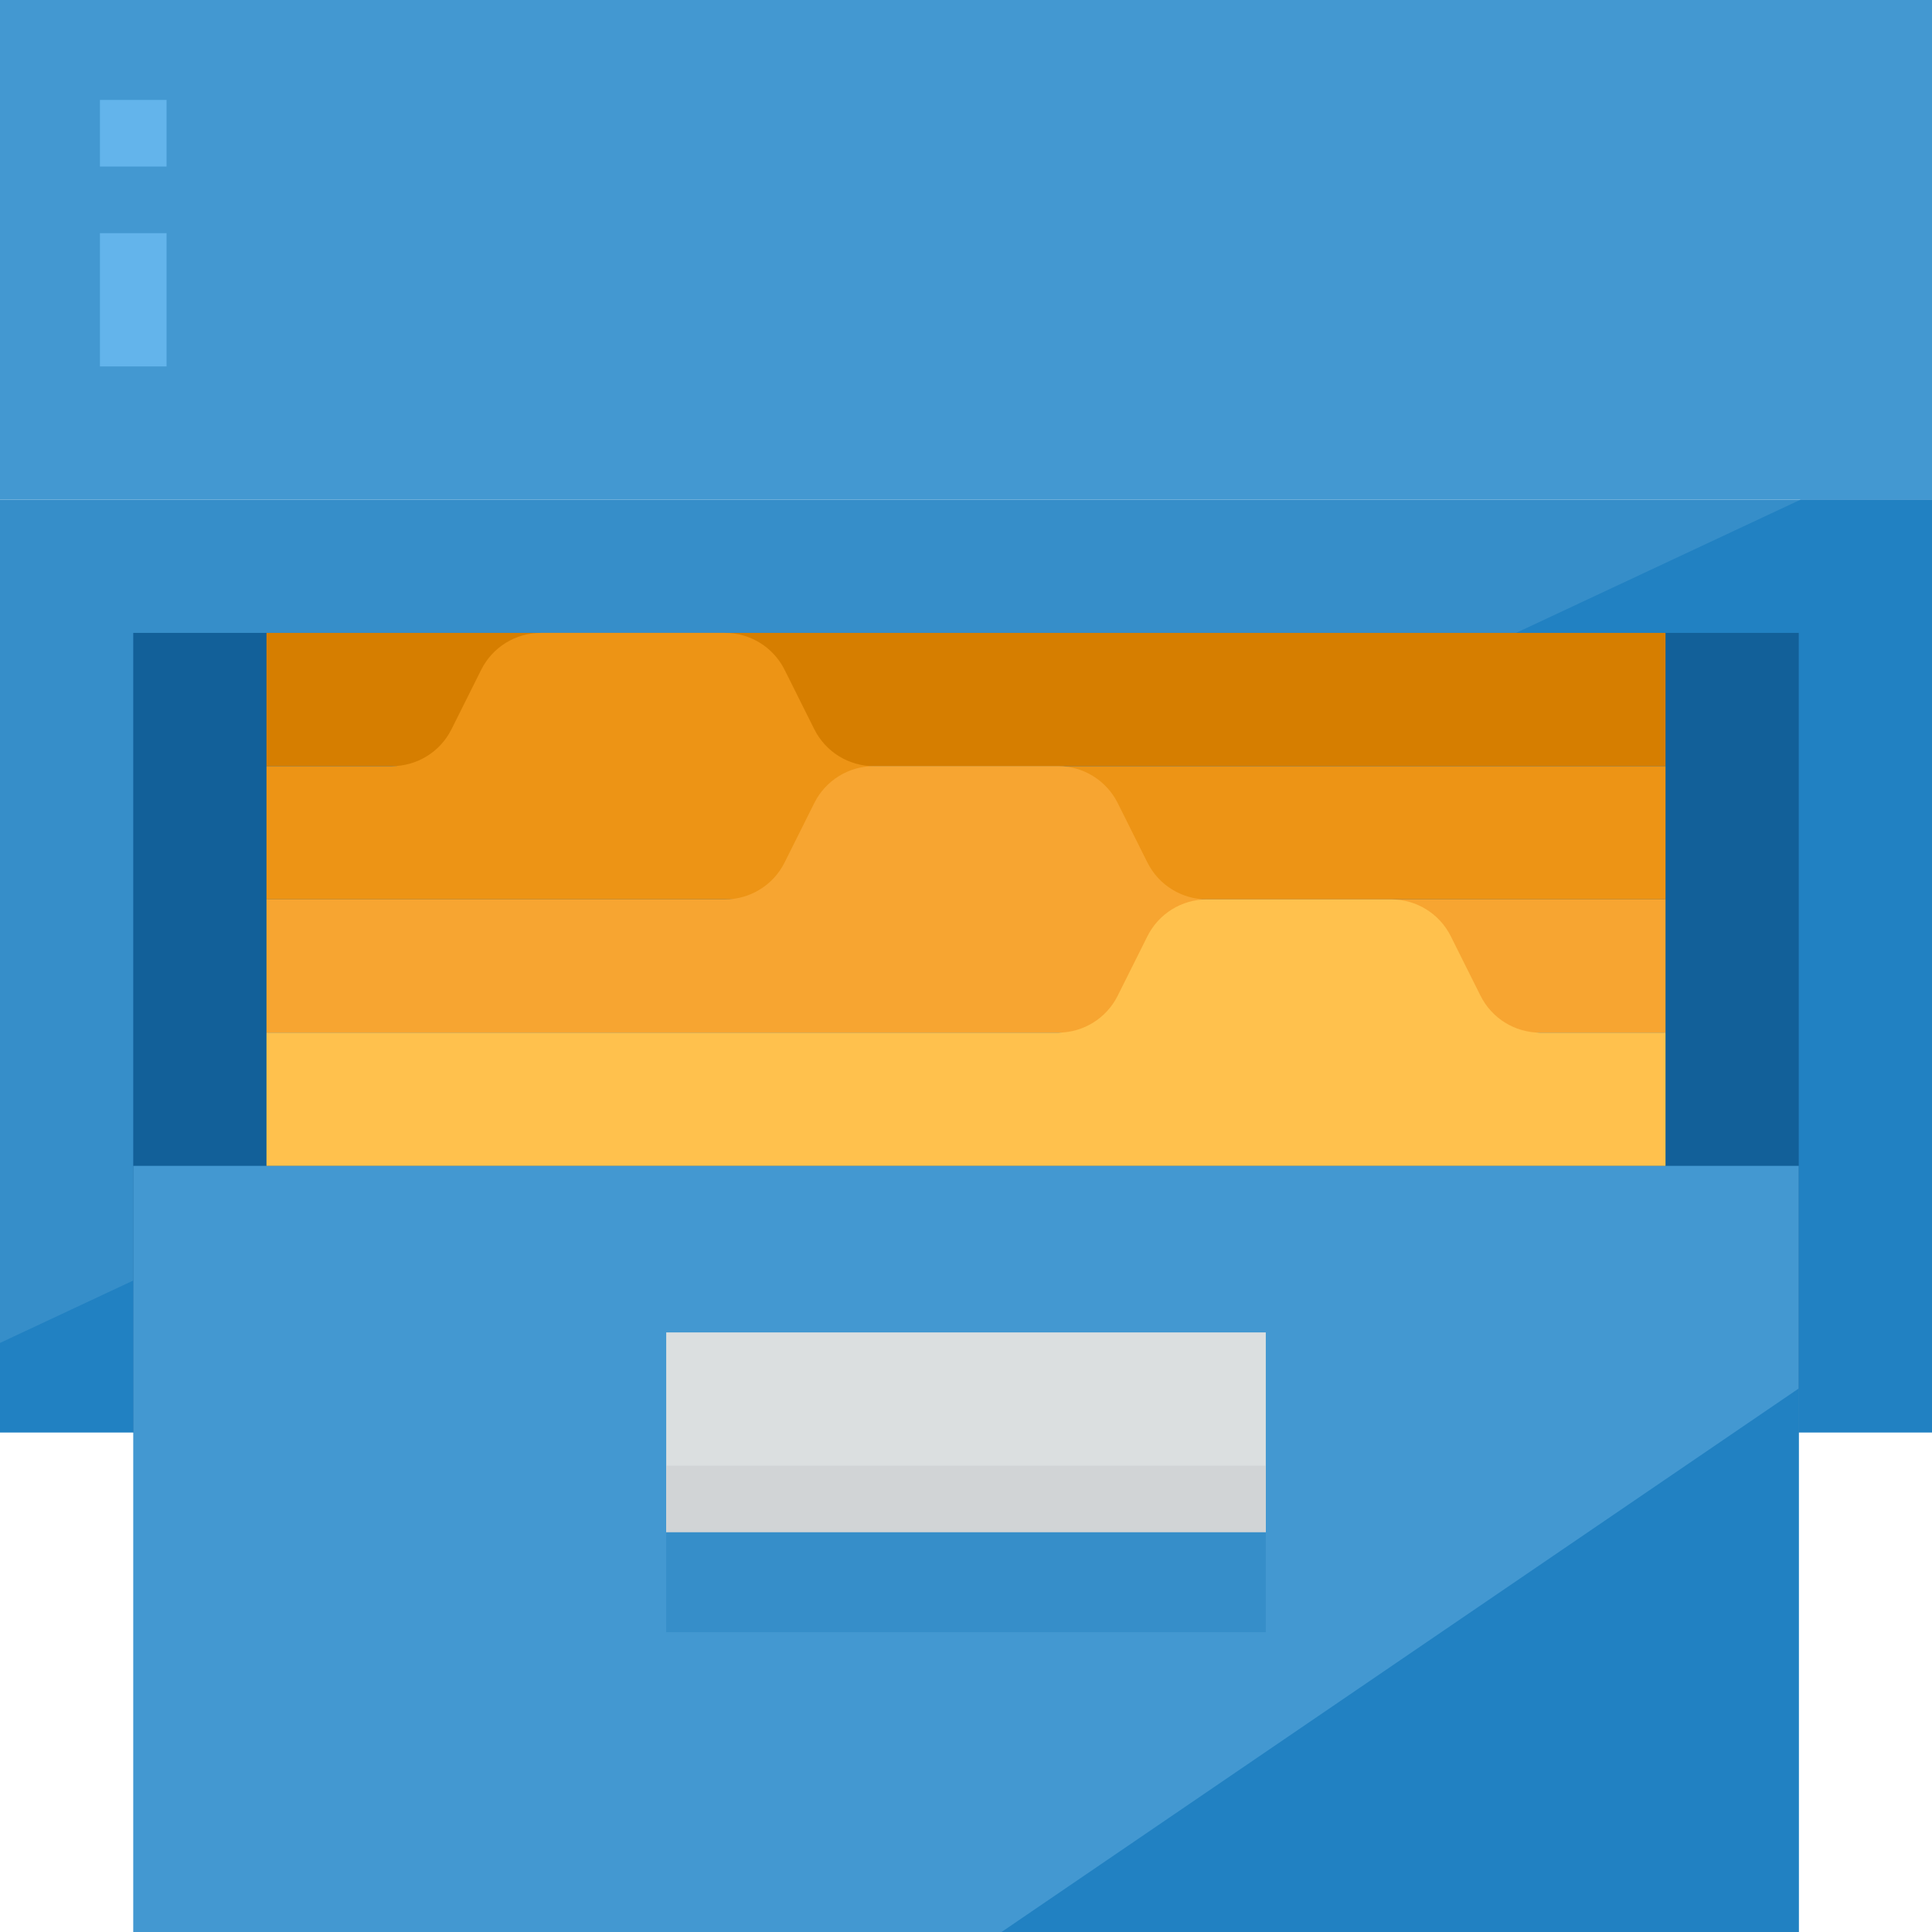<?xml version="1.0"?>
<svg xmlns="http://www.w3.org/2000/svg" height="512px" viewBox="0 0 464 464" width="512px" class=""><g><path d="m0 120h464v224h-464zm0 0" fill="#368ec9" data-original="#368EC9"/><path d="m0 0h464v120h-464zm0 0" fill="#4398d1" data-original="#4398D1"/><path d="m0 322.527v21.473h464v-224h-31.566zm0 0" fill="#2181c2" data-original="#2181C2" class=""/><path d="m32 152h400v192h-400zm0 0" fill="#126099" data-original="#126099"/><path d="m32 280h400v184h-400zm0 0" fill="#4398d1" data-original="#4398D1"/><path d="m64 152h336v32h-336zm0 0" fill="#d67e00" data-original="#D67E00"/><path d="m195.574 175.152-7.148-14.305c-2.711-5.422-8.254-8.848-14.312-8.848h-44.227c-6.059 0-11.602 3.426-14.312 8.848l-7.148 14.305c-2.711 5.422-8.254 8.848-14.312 8.848h-30.113v32h336v-32h-190.113c-6.059 0-11.602-3.426-14.312-8.848zm0 0" fill="#ed9415" data-original="#ED9415"/><path d="m275.574 207.152-7.148-14.305c-2.711-5.422-8.254-8.848-14.312-8.848h-44.227c-6.059 0-11.602 3.426-14.312 8.848l-7.148 14.305c-2.711 5.422-8.254 8.848-14.312 8.848h-110.113v32h336v-32h-110.113c-6.059 0-11.602-3.426-14.312-8.848zm0 0" fill="#f7a531" data-original="#F7A531"/><path d="m355.574 239.152-7.148-14.305c-2.711-5.422-8.254-8.848-14.312-8.848h-44.227c-6.059 0-11.602 3.426-14.312 8.848l-7.148 14.305c-2.711 5.422-8.254 8.848-14.312 8.848h-190.113v32h336v-32h-30.113c-6.059 0-11.602-3.426-14.312-8.848zm0 0" fill="#ffc14d" data-original="#FFC14D"/><path d="m24 24h16v16h-16zm0 0" fill="#63b4eb" data-original="#63B4EB"/><path d="m24 56h16v32h-16zm0 0" fill="#63b4eb" data-original="#63B4EB"/><path d="m160 320h144v48h-144zm0 0" fill="#dbdfe0" data-original="#DBDFE0"/><path d="m160 352h144v16h-144zm0 0" fill="#d1d4d6" data-original="#D1D4D6" class="active-path" style="fill:#D1D4D6"/><path d="m160 368h144v24h-144zm0 0" fill="#368ec9" data-original="#368EC9"/><path d="m432 333.457-191.465 130.543h191.465zm0 0" fill="#2181c2" data-original="#2181C2" class=""/></g> </svg>
